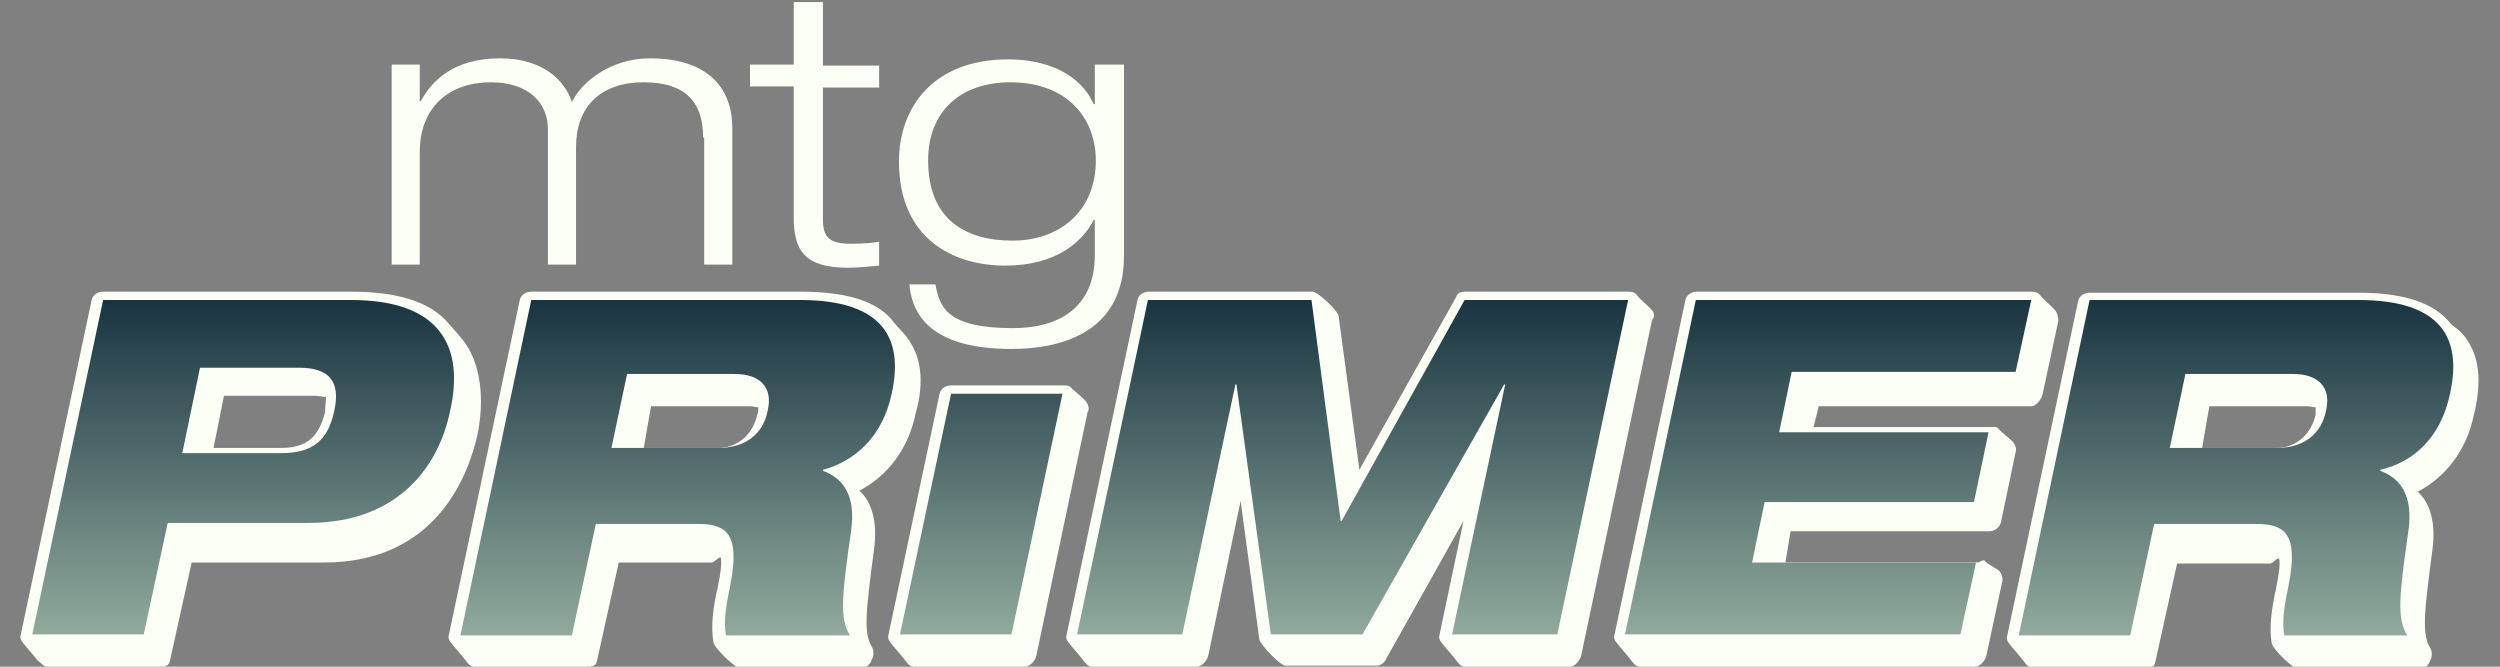<?xml version="1.0" encoding="utf-8"?>
<!-- Generator: Adobe Illustrator 18.1.0, SVG Export Plug-In . SVG Version: 6.00 Build 0)  -->
<svg version="1.1" id="Layer_1" xmlns="http://www.w3.org/2000/svg" xmlns:xlink="http://www.w3.org/1999/xlink" x="0px" y="0px"
	 viewBox="0 0 240 64" enable-background="new 0 0 240 64" xml:space="preserve">
<rect x="0" y="0" width="240" height="64" fill="#808080" stroke="none"/>
<g>
	<g>
		<g>
			<path fill="#FCFFF5" d="M67.5,13.2c0-3.5-1.8-5.3-5.7-5.3c-4.2,0-6.5,2.4-6.5,6.2v11.3h-2.7v-13c0-2.4-1.7-4.5-5.5-4.5
				c-3.9,0-6.8,2.3-6.8,6.7v10.8h-2.7V6.2h2.7v3.5h0.1c1.1-2,3.2-4.1,7.6-4.1c4.3,0,6.3,2.3,6.9,4.2c0.9-1.9,3.7-4.2,7.5-4.2
				c5.4,0,7.9,2.7,7.9,6.7v13.1h-2.7V13.2z"/>
			<path fill="#FCFFF5" d="M76.3,0.2H79v6.1h5.4v2.1H79V21c0,1.7,0.5,2.4,2.7,2.4c1.3,0,2.2-0.1,2.7-0.2v2.3c-1,0.1-2.1,0.2-3,0.2
				c-4.2,0-5.2-1.7-5.2-4.8V8.3h-4.2V6.2h4.2V0.2z"/>
			<path fill="#FCFFF5" d="M105.2,6.2h2.7v18.4c0,7.1-5.7,8.9-10.8,8.9c-8.7,0-9.6-4.2-9.8-6.2h2.5c0.4,2.1,1,4.2,7.4,4.2
				c5,0,7.9-2.4,7.9-7v-3.4h-0.1c-1,2-3.5,4.4-8.5,4.4c-4.9,0-10.2-2.5-10.2-10c0-5.1,3.2-9.8,10.5-9.8c3.7,0,6.9,1.4,8.2,4.3h0.1
				V6.2z M97,7.9c-4.8,0-7.9,2.8-7.9,7.5c0,5.6,3.5,7.7,8.1,7.7c4.5,0,8-2.8,8-7.7C105.2,11.4,102.5,7.9,97,7.9z"/>
		</g>
	</g>
	<path fill="#FFFFFF" d="M164.3,30.2h32.2l-1.5,6.9h-21.5l-1.2,5.8h20.1l-1.4,6.7h-20.1l-1.2,5.8h21.5l-1.5,6.9h-32.2L164.3,30.2z"
		/>
	<linearGradient id="SVGID_1_" gradientUnits="userSpaceOnUse" x1="175.478" y1="60.901" x2="175.478" y2="28.751">
		<stop  offset="0" style="stop-color:#91AA9D"/>
		<stop  offset="1" style="stop-color:#193441"/>
	</linearGradient>
	<path fill="url(#SVGID_1_)" d="M162.8,28.8H195l-1.5,6.9H172l-1.2,5.8h20.1l-1.4,6.7h-20.1l-1.2,5.8h21.5l-1.5,6.9H156L162.8,28.8z
		"/>
	<path fill="#FCFFF5" d="M44.4,32.6c-0.4-0.5-1.2-1.4-1.3-1.5c-1.8-2.2-5.1-3.1-9.4-3.1H9.9c-0.5,0-1,0.3-1.1,0.8L2,60.9
		c-0.1,0.3,0,0.6,0.2,0.8c0.2,0.3,1.2,1.4,1.4,1.7C3.9,63.6,4.2,64,4.5,64h10.7c0.5,0,1,0,1.1-0.5l2.1-9.5h12.7
		c11,0,13.9-8.7,14.7-12.1C46.6,38.2,46.1,34.7,44.4,32.6z M21.5,38h8.7c0.4,0,0.8,0.1,1.1,0.1c0,0.4-0.1,1.1-0.1,1.5
		C30.6,41.9,29.5,43,27,43h-6.5L21.5,38z"/>
	<path fill="#FCFFF5" d="M87,32.3c-0.3-0.4-1.3-1.4-1.3-1.5c-1.6-2-4.7-2.8-8.9-2.8H51c-0.5,0-1,0.3-1.1,0.8l-6.8,32.1
		c-0.1,0.3,0,0.6,0.2,0.8c0.2,0.3,1.2,1.4,1.4,1.7c0.2,0.3,0.5,0.6,0.8,0.6h10.7c0.5,0,1,0,1.1-0.5l2.1-9.5h8.9
		c0.3,0,0.6-0.5,0.9-0.5c0.1,0.6,0,1.4-0.3,2.9c-0.4,1.7-0.7,3.7-0.4,5.3c0.1,0.5,2,2.4,2.5,2.4h11.8c0.4,0,0.8-0.4,0.9-0.8
		c0.2-0.3,0.2-0.9,0-1.2c-0.8-1.3-0.6-3.3,0.2-9.3c0.4-2.9-0.3-4.7-1.4-5.7c2.7-1.4,4.7-4,5.4-7.4C88.8,36.5,88.4,34.1,87,32.3z
		 M72.7,39.8c-0.5,2.2-2.2,3.2-3.7,3.2h-7.2l0.7-4H72c0.3,0,0.6,0.1,0.8,0.1C72.8,39.4,72.8,39.6,72.7,39.8z"/>
	<path fill="#FCFFF5" d="M104.3,38.6c-0.2-0.3-1.2-1.1-1.4-1.3c-0.2-0.3-0.5-0.3-0.8-0.3H91.3c-0.5,0-1,0.3-1.1,0.8l-4.9,23.1
		c-0.1,0.3,0,0.6,0.2,0.8c0.2,0.3,1.2,1.4,1.4,1.7c0.2,0.3,0.5,0.6,0.8,0.6h10.7c0.5,0,1-0.6,1.1-1.1l4.9-23.3
		C104.6,39.3,104.5,38.9,104.3,38.6z"/>
	<path fill="#FCFFF5" d="M158.6,29.8c-0.2-0.3-1.2-1.1-1.4-1.4c-0.2-0.3-0.5-0.4-0.8-0.4h-15.7c-0.4,0-0.8,0.1-0.9,0.5l-9.3,16.6
		l-2-14.8c-0.1-0.5-2-2.3-2.5-2.3h-15.7c-0.5,0-1,0.3-1.1,0.8l-6.8,32.1c-0.1,0.3,0,0.6,0.2,0.8c0.2,0.3,1.2,1.4,1.4,1.7
		c0.2,0.3,0.5,0.6,0.8,0.6h10.1c0.5,0,1-0.6,1.1-1.1l3.1-14.8l1.8,13.3c0.1,0.5,2,2.5,2.5,2.5h8.8c0.4,0,0.8-0.4,0.9-0.7l7.4-13.2
		l-2.3,10.9c-0.1,0.3,0,0.6,0.2,0.8c0.2,0.3,1.2,1.4,1.4,1.7c0.2,0.3,0.5,0.6,0.8,0.6h10.1c0.5,0,1-0.6,1.1-1.1l6.8-32.2
		C158.9,30.4,158.8,30,158.6,29.8z"/>
	<path fill="#FCFFF5" d="M197.3,29.8c-0.2-0.3-1.2-1.1-1.4-1.4c-0.2-0.3-0.5-0.4-0.8-0.4h-32.2c-0.5,0-1,0.3-1.1,0.8l-6.8,32.1
		c-0.1,0.3,0,0.6,0.2,0.8c0.2,0.3,1.2,1.4,1.4,1.7c0.2,0.3,0.5,0.6,0.8,0.6h32.2c0.5,0,1-0.6,1.1-1.1l1.5-7c0.1-0.3,0-0.7-0.2-1
		c-0.2-0.3-1.2-0.7-1.4-1c-0.2-0.3-0.5,0.1-0.8,0.1h-18.4l0.5-3H191c0.5,0,1-0.4,1.1-0.9l1.4-6.7c0.1-0.3,0-0.6-0.2-0.9
		c-0.2-0.3-1.2-1-1.4-1.3c-0.2-0.3-0.5-0.2-0.8-0.2h-17l0.5-2H195c0.5,0,1-0.7,1.1-1.2l1.5-7C197.6,30.5,197.5,30,197.3,29.8z"/>
	<path fill="#FCFFF5" d="M236.6,32.3c-0.3-0.4-0.8-0.8-1.2-1.1c-0.1-0.1-0.1-0.1-0.2-0.2c-1.6-2-4.6-2.9-8.8-2.9h-25.8
		c-0.5,0-1,0.3-1.1,0.8l-6.8,32.1c-0.1,0.3,0,0.6,0.2,0.8c0.2,0.3,1.2,1.4,1.4,1.7c0.2,0.3,0.5,0.6,0.8,0.6h10.7c0.5,0,1,0,1.1-0.5
		l2.1-9.5h8.9c0.3,0,0.6-0.5,0.9-0.5c0.1,0.6,0,1.4-0.3,2.9c-0.4,1.8-0.7,3.8-0.4,5.3c0.1,0.5,2,2.4,2.5,2.4h11.8
		c0.4,0,0.8-0.4,0.9-0.8c0.2-0.3,0.2-0.9,0-1.2c-0.8-1.3-0.6-3.3,0.2-9.3c0.4-2.9-0.3-4.7-1.4-5.7c2.7-1.4,4.7-4,5.4-7.4
		C238.3,36.5,238,34.1,236.6,32.3z M222.3,39.8c-0.5,2.2-2.2,3.2-3.7,3.2h-7.2l0.7-4h9.4c0.3,0,0.6,0.1,0.8,0.1
		C222.3,39.4,222.3,39.6,222.3,39.8z"/>
	<linearGradient id="SVGID_2_" gradientUnits="userSpaceOnUse" x1="23.346" y1="60.901" x2="23.346" y2="28.751">
		<stop  offset="0" style="stop-color:#91AA9D"/>
		<stop  offset="1" style="stop-color:#193441"/>
	</linearGradient>
	<path fill="url(#SVGID_2_)" d="M9.9,28.8h23.8c8.7,0,10.9,4.6,9.5,10.7c-1.1,5.3-5,10.7-13.6,10.7H16.1l-2.3,10.7H3.1L9.9,28.8z
		 M17.5,43.5H27c3,0,4.5-1.2,5.1-4.1c0.6-2.8-0.5-4.1-3.4-4.1h-9.5L17.5,43.5z"/>
	<linearGradient id="SVGID_3_" gradientUnits="userSpaceOnUse" x1="65.064" y1="60.901" x2="65.064" y2="28.751">
		<stop  offset="0" style="stop-color:#91AA9D"/>
		<stop  offset="1" style="stop-color:#193441"/>
	</linearGradient>
	<path fill="url(#SVGID_3_)" d="M51,28.8h25.8c7.9,0,10,3.6,8.8,9C84.7,42,82,44.3,79,45.1l0,0.1c1.9,0.7,3.2,2.3,2.7,5.8
		c-0.9,6.3-1.1,8.4-0.1,10H69.7c-0.3-1.4,0.1-3.3,0.4-4.8c1-5-0.4-5.9-3.1-5.9h-9.8l-2.3,10.7H44.2L51,28.8z M58.7,43h10.3
		c2.6,0,4.3-1.4,4.7-3.6c0.5-2.1-0.6-3.5-3.2-3.5H60.2L58.7,43z"/>
	<linearGradient id="SVGID_4_" gradientUnits="userSpaceOnUse" x1="94.22" y1="60.901" x2="94.22" y2="28.751">
		<stop  offset="0" style="stop-color:#91AA9D"/>
		<stop  offset="1" style="stop-color:#193441"/>
	</linearGradient>
	<path fill="url(#SVGID_4_)" d="M91.3,37.8H102l-4.9,23.1H86.4L91.3,37.8z"/>
	<linearGradient id="SVGID_5_" gradientUnits="userSpaceOnUse" x1="129.843" y1="60.901" x2="129.843" y2="28.751">
		<stop  offset="0" style="stop-color:#91AA9D"/>
		<stop  offset="1" style="stop-color:#193441"/>
	</linearGradient>
	<path fill="url(#SVGID_5_)" d="M110.2,28.8h15.7l2.8,21.2h0.1l11.8-21.2h15.7l-6.8,32.1h-10.1l5.1-24h-0.1l-13.6,24H122l-3.3-24
		h-0.1l-5.1,24h-10.1L110.2,28.8z"/>
	<linearGradient id="SVGID_6_" gradientUnits="userSpaceOnUse" x1="175.478" y1="60.901" x2="175.478" y2="28.751">
		<stop  offset="0" style="stop-color:#91AA9D"/>
		<stop  offset="1" style="stop-color:#193441"/>
	</linearGradient>
	<path fill="url(#SVGID_6_)" d="M162.8,28.8H195l-1.5,6.9H172l-1.2,5.8h20.1l-1.4,6.7h-20.1l-1.2,5.8h21.5l-1.5,6.9H156L162.8,28.8z
		"/>
	<linearGradient id="SVGID_7_" gradientUnits="userSpaceOnUse" x1="214.604" y1="60.901" x2="214.604" y2="28.751">
		<stop  offset="0" style="stop-color:#91AA9D"/>
		<stop  offset="1" style="stop-color:#193441"/>
	</linearGradient>
	<path fill="url(#SVGID_7_)" d="M200.6,28.8h25.8c7.9,0,10,3.6,8.8,9c-0.9,4.3-3.6,6.6-6.7,7.3l0,0.1c1.9,0.7,3.2,2.3,2.7,5.8
		c-0.9,6.3-1.1,8.4-0.1,10h-11.8c-0.3-1.4,0.1-3.3,0.4-4.8c1-5-0.4-5.9-3.1-5.9h-9.8l-2.3,10.7h-10.7L200.6,28.8z M208.3,43h10.3
		c2.6,0,4.3-1.4,4.7-3.6c0.5-2.1-0.6-3.5-3.2-3.5h-10.3L208.3,43z"/>
</g>
</svg>

